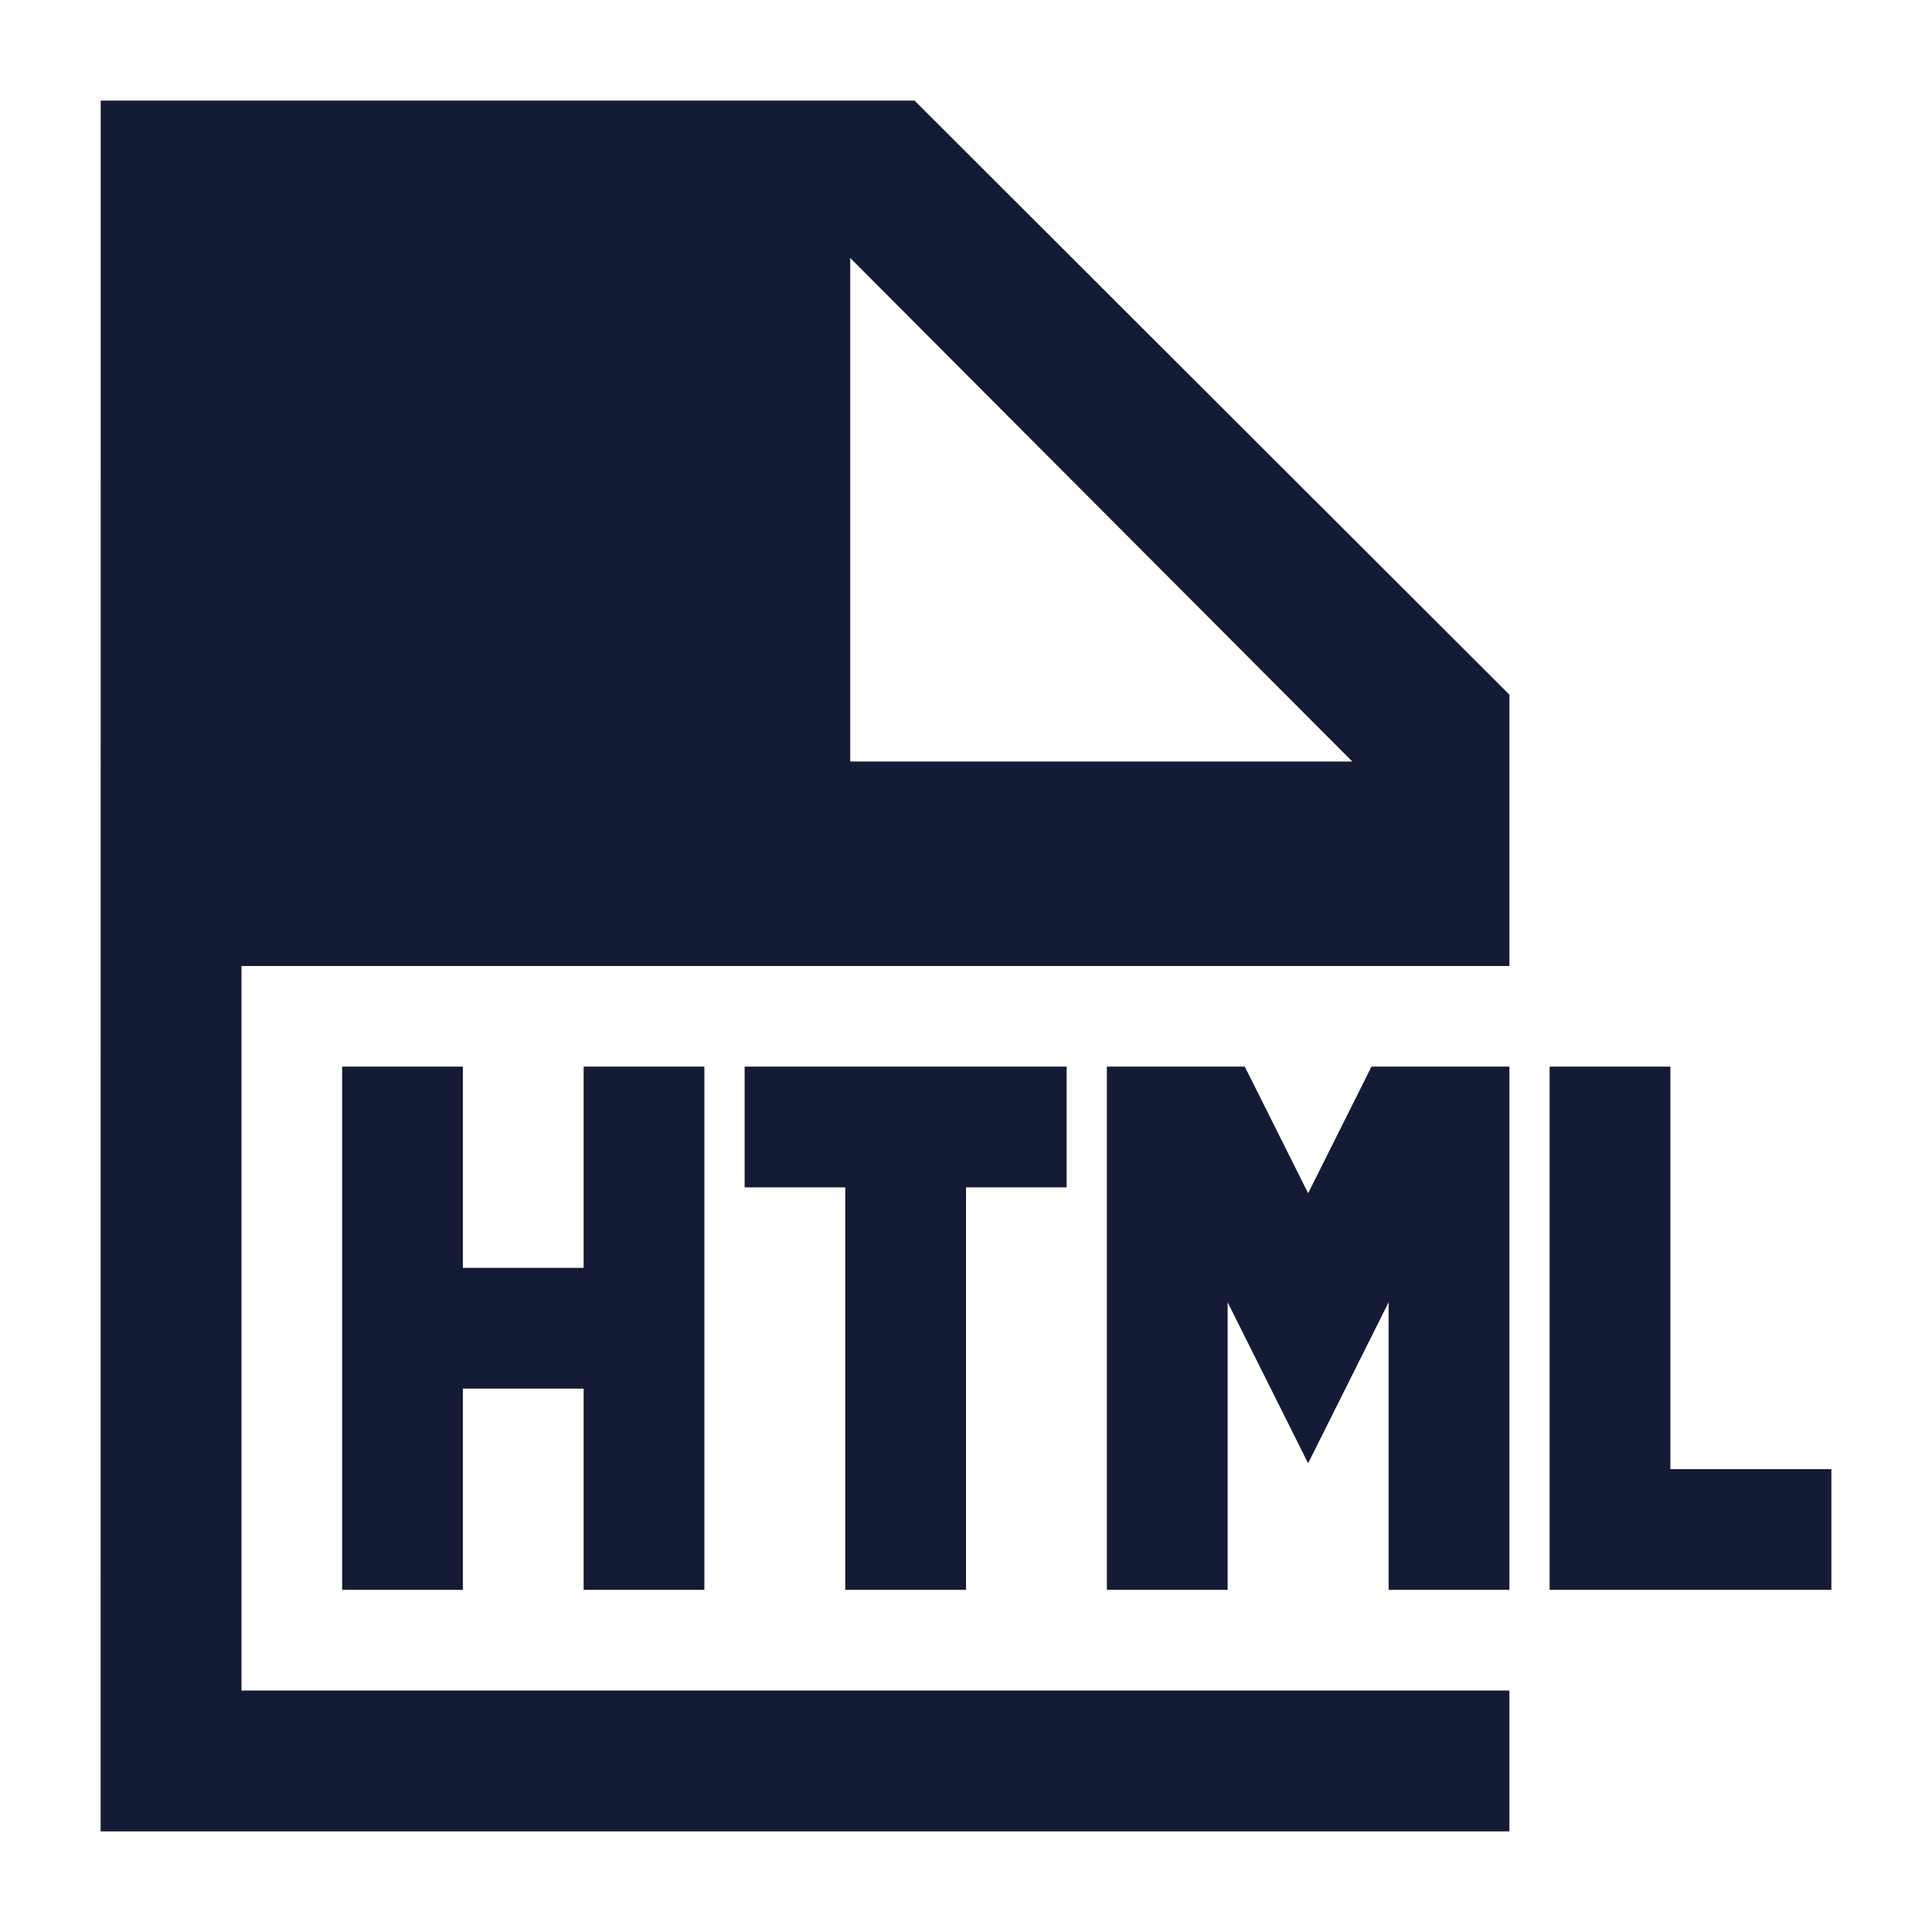 <svg width="24" height="24" viewBox="0 0 24 24" fill="none" xmlns="http://www.w3.org/2000/svg">
<path fill-rule="evenodd" clip-rule="evenodd" d="M1.25 22.75L1.251 1.25H11.361L18.75 8.629V12H3V21H18.75V22.75H1.25ZM16.799 9.46L10.562 3.205V9.46H16.799ZM5.75 15.75V13.25H4.25V19.75H5.75V17.25H7.25V19.75H8.75V13.25H7.25V15.75H5.75ZM13.25 13.25H9.25V14.75H10.5V19.75H12V14.75H13.25V13.25ZM15.463 13.25H13.75V19.75H15.25V16.177L16.25 18.177L17.25 16.177V19.75H18.75V13.25H17.037L16.25 14.823L15.463 13.25ZM22.75 18.25H20.75V13.25H19.25V19.75H22.75V18.25Z" fill="#141B34"/>
</svg>
